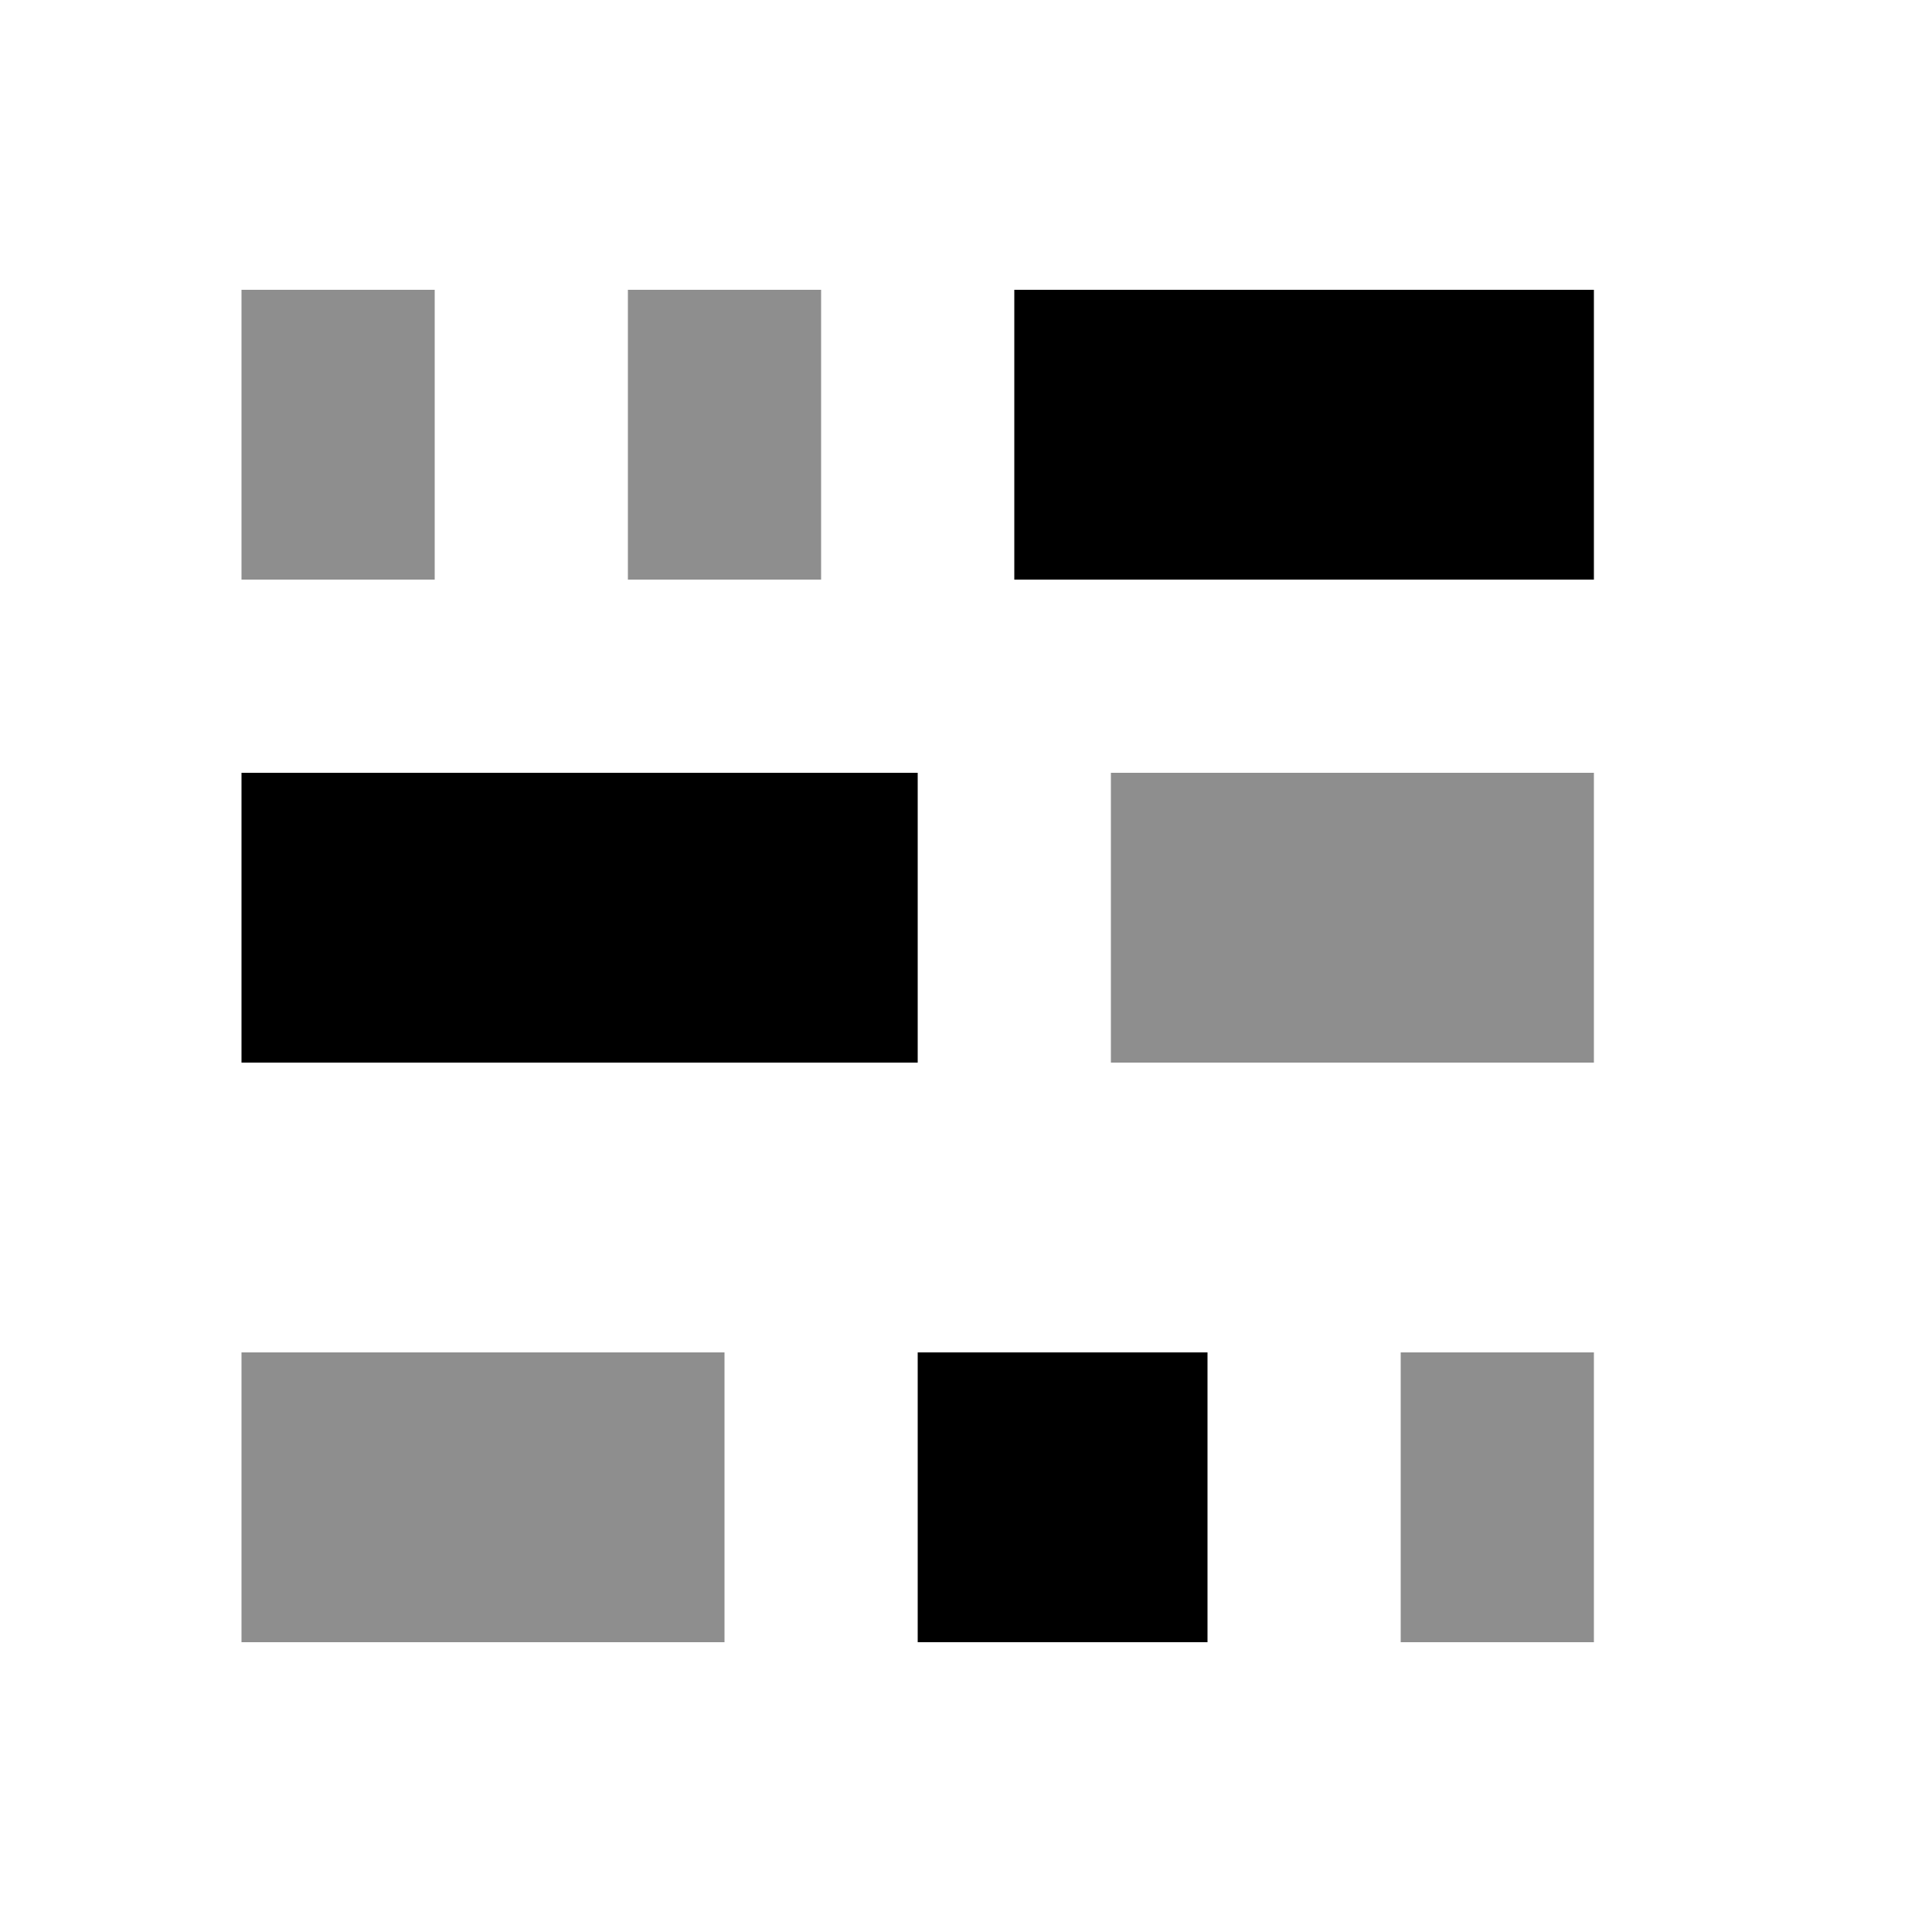 <svg xmlns="http://www.w3.org/2000/svg" width="14" height="14" viewBox="-1.5 -2 20 20">
<defs>
	<clipPath id="a"><path d="M0 0h16v16H0z"/></clipPath>
</defs>
	<g clip-path="url(#a)"><path d="M9 1h6v3H9V1zM8 12h3v3H8v-3zM1 6h7v3H1V6z"/><path d="M1 1h2v3H1V1zm4 0h2v3H5V1zM1 12h5v3H1v-3zm12 0h2v3h-2v-3zm-3-6h5v3h-5V6z" fill="#8E8E8E"/></g>
</svg>